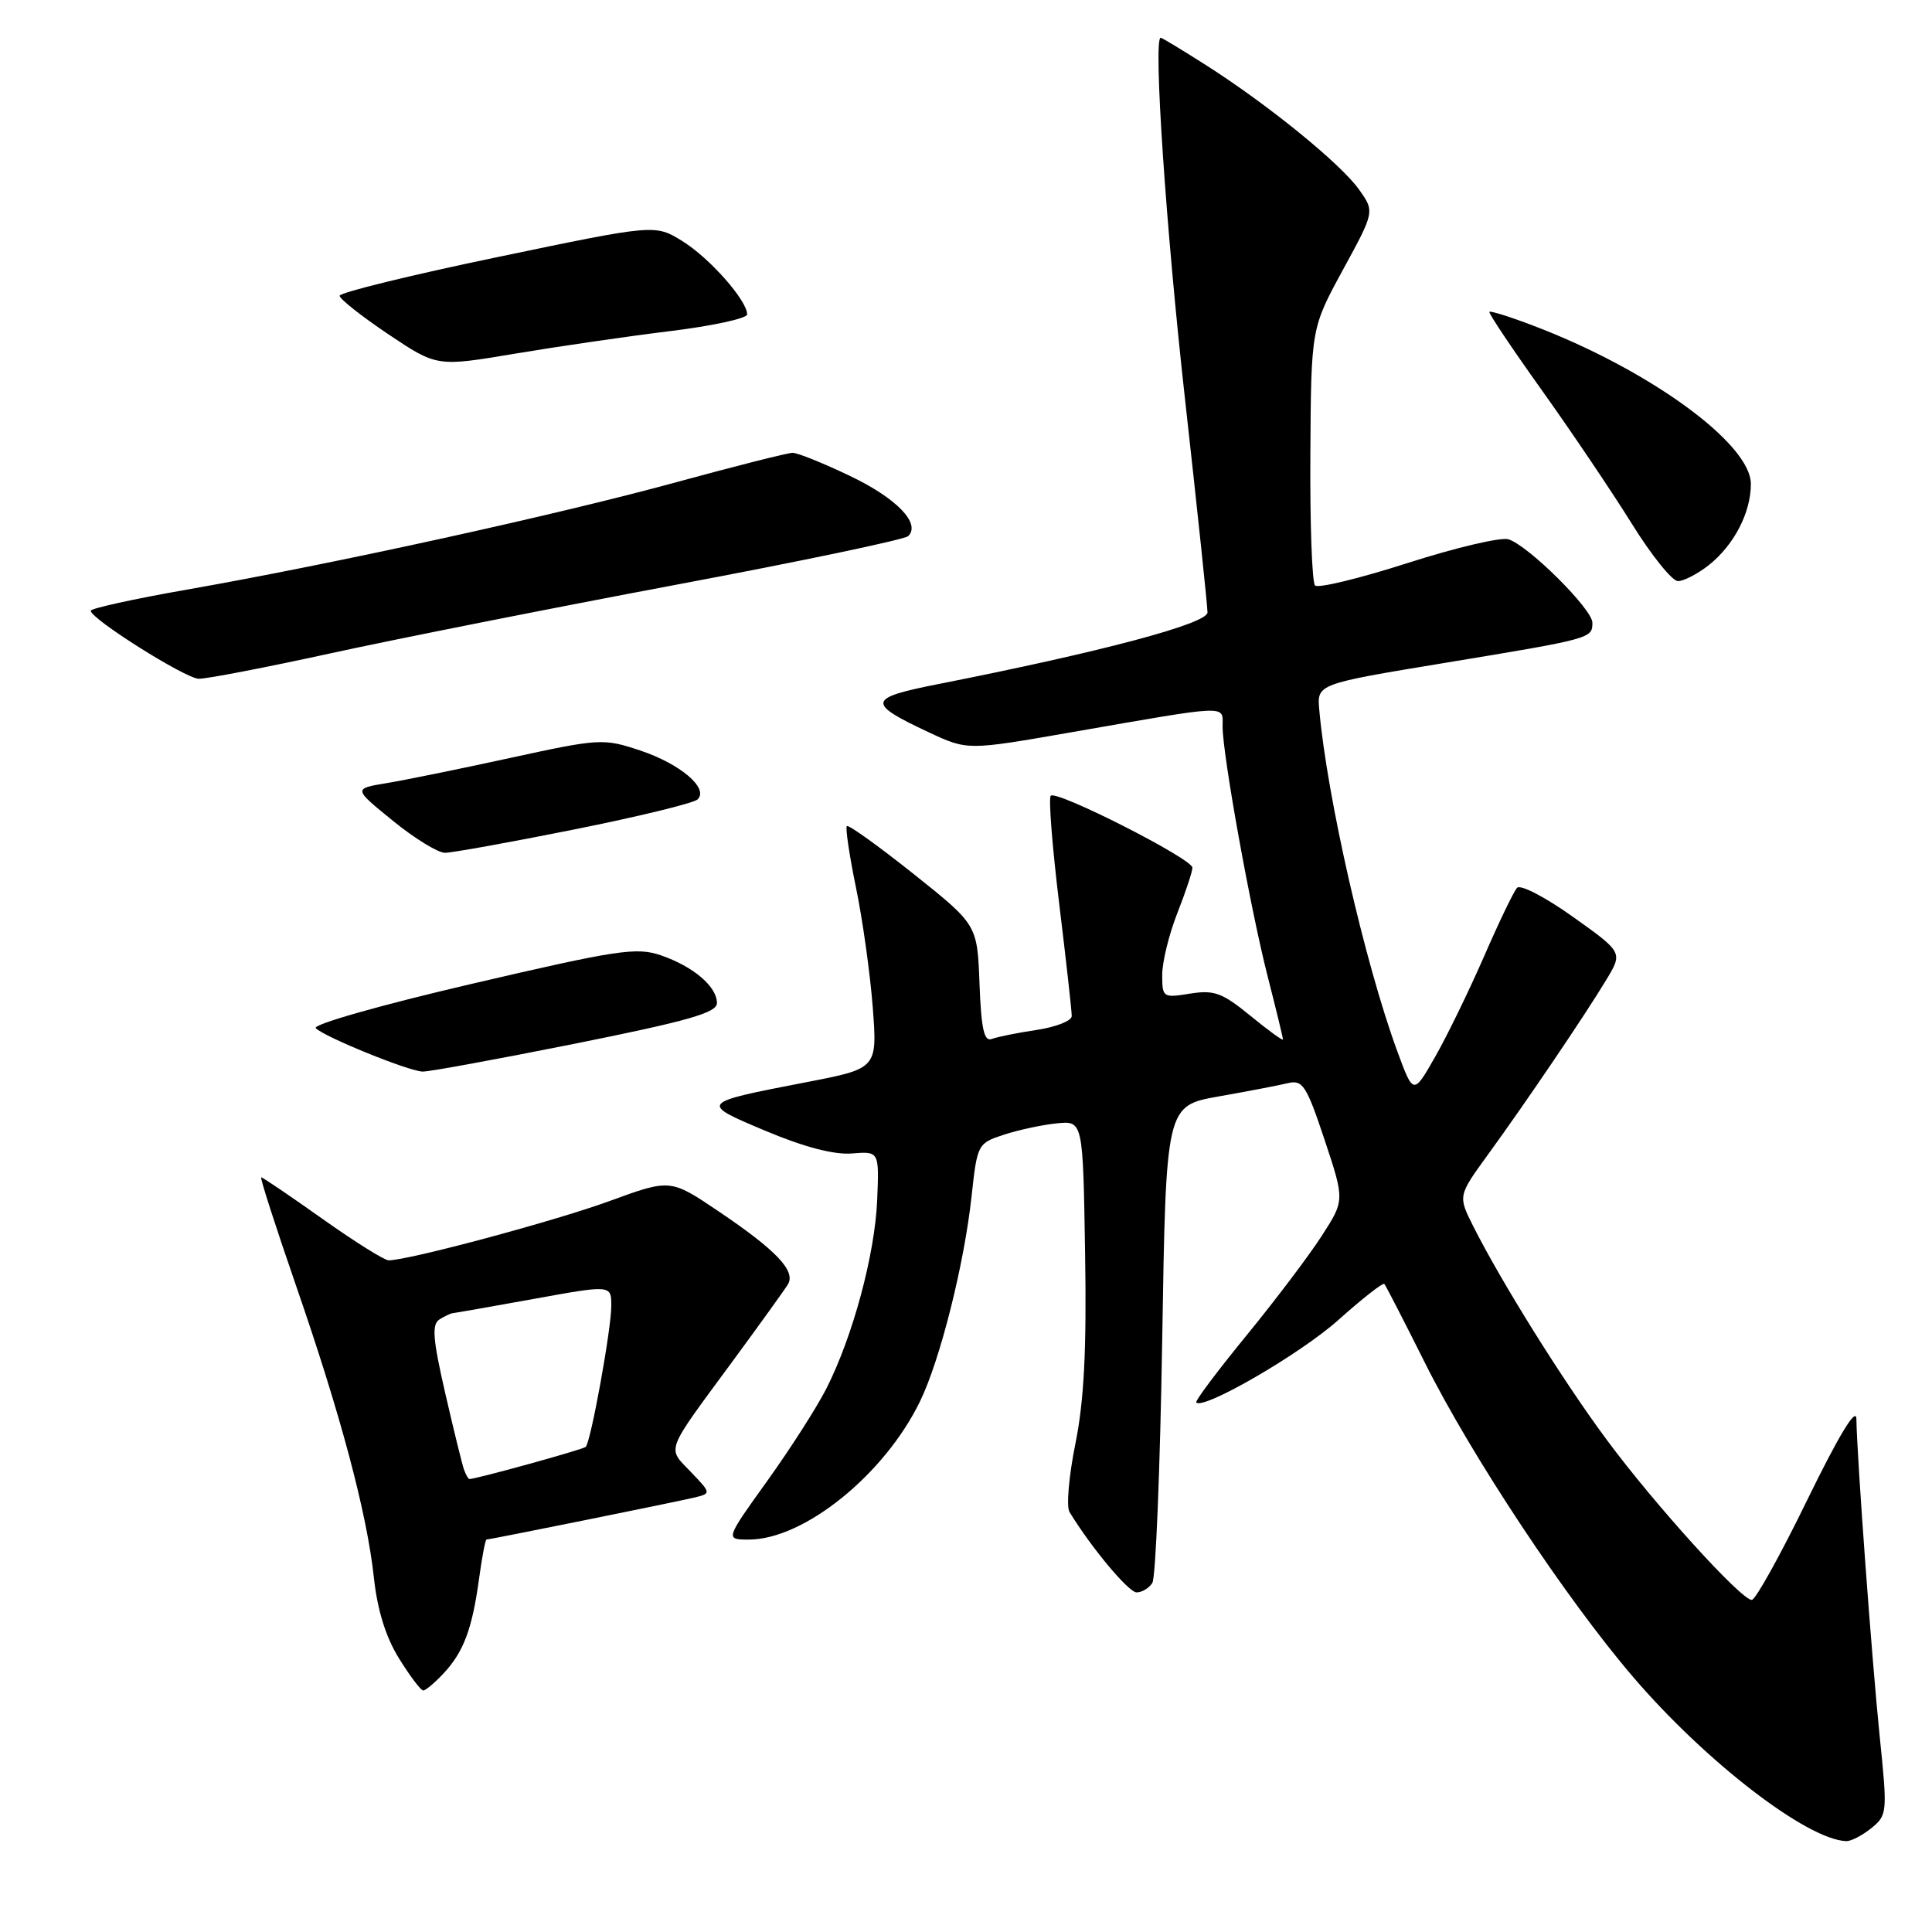 <?xml version="1.0" encoding="UTF-8" standalone="no"?>
<!DOCTYPE svg PUBLIC "-//W3C//DTD SVG 1.1//EN" "http://www.w3.org/Graphics/SVG/1.1/DTD/svg11.dtd" >
<svg xmlns="http://www.w3.org/2000/svg" xmlns:xlink="http://www.w3.org/1999/xlink" version="1.1" viewBox="0 0 256 256">
 <g >
 <path fill="currentColor"
d=" M 247.96 242.24 C 250.08 240.52 250.11 240.19 249.06 229.99 C 248.03 219.88 246.06 193.15 245.98 188.00 C 245.95 186.39 243.64 190.21 239.47 198.75 C 235.92 206.04 232.61 212.00 232.12 212.00 C 230.71 212.00 219.26 199.37 212.93 190.82 C 207.12 182.99 198.96 169.93 195.21 162.48 C 193.19 158.46 193.19 158.46 197.17 152.98 C 202.22 146.03 209.97 134.59 212.83 129.85 C 215.04 126.20 215.04 126.20 208.43 121.49 C 204.80 118.90 201.47 117.16 201.02 117.64 C 200.58 118.11 198.61 122.21 196.64 126.74 C 194.66 131.27 191.75 137.26 190.16 140.04 C 187.28 145.09 187.28 145.09 185.15 139.30 C 180.86 127.62 175.85 105.69 174.81 94.06 C 174.50 90.63 174.50 90.63 191.49 87.83 C 210.88 84.63 211.00 84.60 211.00 82.51 C 211.00 80.72 202.53 72.30 199.88 71.46 C 198.89 71.15 192.88 72.56 186.53 74.60 C 180.17 76.64 174.65 77.98 174.25 77.58 C 173.85 77.19 173.57 69.36 173.63 60.18 C 173.73 43.50 173.73 43.50 177.94 35.76 C 182.16 28.03 182.16 28.03 180.06 25.09 C 177.63 21.68 168.01 13.86 159.80 8.63 C 156.66 6.63 153.96 5.00 153.80 5.00 C 152.79 5.00 154.50 30.38 157.04 53.07 C 158.67 67.68 160.00 80.31 160.00 81.15 C 160.00 82.64 145.99 86.37 124.25 90.66 C 114.93 92.50 114.80 93.16 123.06 97.03 C 128.19 99.43 128.19 99.43 141.84 97.05 C 163.22 93.33 162.00 93.38 162.00 96.26 C 162.00 100.01 165.69 120.46 167.98 129.41 C 169.09 133.76 170.00 137.50 170.00 137.73 C 170.00 137.95 168.06 136.54 165.69 134.60 C 161.95 131.54 160.88 131.15 157.69 131.66 C 154.10 132.24 154.00 132.18 154.00 129.17 C 154.00 127.47 154.90 123.79 156.00 121.00 C 157.10 118.21 158.00 115.50 158.00 114.97 C 158.00 113.80 140.01 104.66 139.23 105.44 C 138.92 105.74 139.43 112.19 140.35 119.75 C 141.27 127.31 142.02 134.01 142.01 134.64 C 142.01 135.26 139.92 136.09 137.37 136.47 C 134.83 136.85 132.15 137.39 131.42 137.67 C 130.40 138.06 130.02 136.37 129.79 130.36 C 129.50 122.54 129.50 122.54 121.05 115.80 C 116.40 112.10 112.42 109.24 112.21 109.46 C 112.00 109.67 112.54 113.31 113.41 117.55 C 114.29 121.78 115.29 128.93 115.64 133.42 C 116.26 141.58 116.26 141.58 106.88 143.39 C 92.61 146.15 92.61 146.14 101.50 149.87 C 106.57 152.00 110.52 153.03 112.88 152.84 C 116.50 152.55 116.50 152.55 116.23 159.02 C 115.93 166.23 113.00 177.09 109.51 183.97 C 108.25 186.46 104.71 191.99 101.65 196.25 C 96.09 204.00 96.09 204.00 99.23 204.00 C 106.54 204.00 117.22 195.37 121.92 185.66 C 124.59 180.16 127.77 167.48 128.74 158.50 C 129.49 151.61 129.55 151.49 133.03 150.35 C 134.97 149.72 138.12 149.04 140.03 148.85 C 143.50 148.50 143.50 148.50 143.78 166.00 C 143.99 178.87 143.65 185.56 142.50 191.28 C 141.63 195.55 141.28 199.63 141.71 200.34 C 144.58 205.05 149.54 211.00 150.61 211.00 C 151.31 211.00 152.25 210.44 152.69 209.75 C 153.14 209.06 153.72 194.56 154.00 177.51 C 154.50 146.52 154.50 146.52 161.50 145.28 C 165.35 144.60 169.48 143.81 170.67 143.52 C 172.61 143.06 173.12 143.84 175.51 151.02 C 178.18 159.05 178.18 159.05 175.13 163.77 C 173.46 166.37 168.96 172.32 165.13 177.00 C 161.30 181.68 158.32 185.65 158.51 185.84 C 159.49 186.83 172.29 179.41 177.30 174.94 C 180.48 172.09 183.24 169.93 183.43 170.13 C 183.62 170.33 186.05 175.06 188.83 180.62 C 194.99 192.94 207.48 211.79 216.38 222.19 C 225.99 233.42 239.44 243.78 244.64 243.96 C 245.27 243.98 246.76 243.21 247.96 242.24 Z  M 58.76 221.75 C 61.42 218.91 62.56 215.87 63.47 209.25 C 63.86 206.36 64.31 204.00 64.46 204.00 C 64.90 204.00 89.30 199.07 91.89 198.46 C 94.27 197.89 94.27 197.89 91.53 195.03 C 88.38 191.74 88.03 192.66 96.98 180.50 C 100.62 175.55 103.96 170.91 104.40 170.19 C 105.48 168.41 102.86 165.66 95.16 160.47 C 88.82 156.20 88.82 156.20 80.70 159.17 C 73.46 161.81 54.12 167.00 51.49 167.00 C 50.94 167.00 46.99 164.53 42.72 161.50 C 38.45 158.47 34.80 156.00 34.61 156.00 C 34.42 156.00 36.48 162.41 39.19 170.25 C 45.15 187.46 48.63 200.52 49.55 209.11 C 50.01 213.35 51.12 216.93 52.87 219.75 C 54.32 222.08 55.76 224.00 56.08 224.00 C 56.39 224.00 57.60 222.99 58.76 221.75 Z  M 76.25 138.28 C 91.23 135.27 95.00 134.19 95.00 132.91 C 95.00 130.73 91.87 128.06 87.56 126.58 C 84.35 125.48 81.82 125.86 62.49 130.37 C 50.50 133.16 41.36 135.76 41.84 136.24 C 43.02 137.42 54.15 141.94 56.00 141.99 C 56.83 142.02 65.94 140.34 76.25 138.28 Z  M 76.08 109.91 C 84.56 108.21 91.92 106.42 92.43 105.93 C 93.97 104.46 90.14 101.21 84.79 99.43 C 79.96 97.83 79.45 97.85 67.65 100.42 C 60.97 101.88 53.55 103.39 51.16 103.78 C 46.82 104.50 46.82 104.50 52.05 108.75 C 54.92 111.09 58.03 113.00 58.96 113.00 C 59.89 113.00 67.59 111.61 76.08 109.91 Z  M 43.85 86.56 C 52.50 84.67 73.06 80.59 89.54 77.49 C 106.02 74.40 119.88 71.49 120.34 71.04 C 122.05 69.36 118.80 66.01 112.60 63.05 C 109.09 61.37 105.68 60.00 105.03 60.00 C 104.38 60.00 97.47 61.75 89.67 63.88 C 73.87 68.21 44.15 74.73 24.75 78.13 C 17.74 79.36 12.01 80.62 12.02 80.93 C 12.06 82.03 24.52 89.87 26.32 89.94 C 27.32 89.97 35.21 88.45 43.85 86.56 Z  M 226.39 74.91 C 229.75 72.26 232.00 67.94 232.00 64.13 C 232.00 58.77 218.47 48.94 203.06 43.11 C 200.07 41.97 197.50 41.17 197.35 41.32 C 197.20 41.47 200.32 46.13 204.29 51.69 C 208.25 57.24 213.62 65.21 216.22 69.39 C 218.82 73.58 221.57 77.00 222.34 77.00 C 223.10 77.00 224.92 76.06 226.39 74.91 Z  M 88.75 43.88 C 94.39 43.19 99.00 42.19 99.00 41.66 C 99.00 39.81 94.02 34.18 90.42 31.95 C 86.80 29.71 86.80 29.71 65.90 34.07 C 54.41 36.46 45.00 38.77 45.00 39.19 C 45.00 39.61 47.90 41.90 51.44 44.28 C 57.89 48.60 57.89 48.60 68.19 46.87 C 73.86 45.92 83.11 44.57 88.75 43.88 Z  M 61.49 194.75 C 61.24 194.06 60.12 189.49 58.99 184.58 C 57.35 177.45 57.20 175.49 58.22 174.84 C 58.92 174.40 59.73 174.02 60.00 174.00 C 60.27 173.98 65.11 173.13 70.75 172.11 C 81.00 170.25 81.00 170.25 81.00 173.04 C 81.00 176.12 78.29 191.04 77.61 191.72 C 77.27 192.06 63.36 195.91 62.22 195.98 C 62.06 195.99 61.74 195.44 61.49 194.75 Z "/>
</g>
</svg>